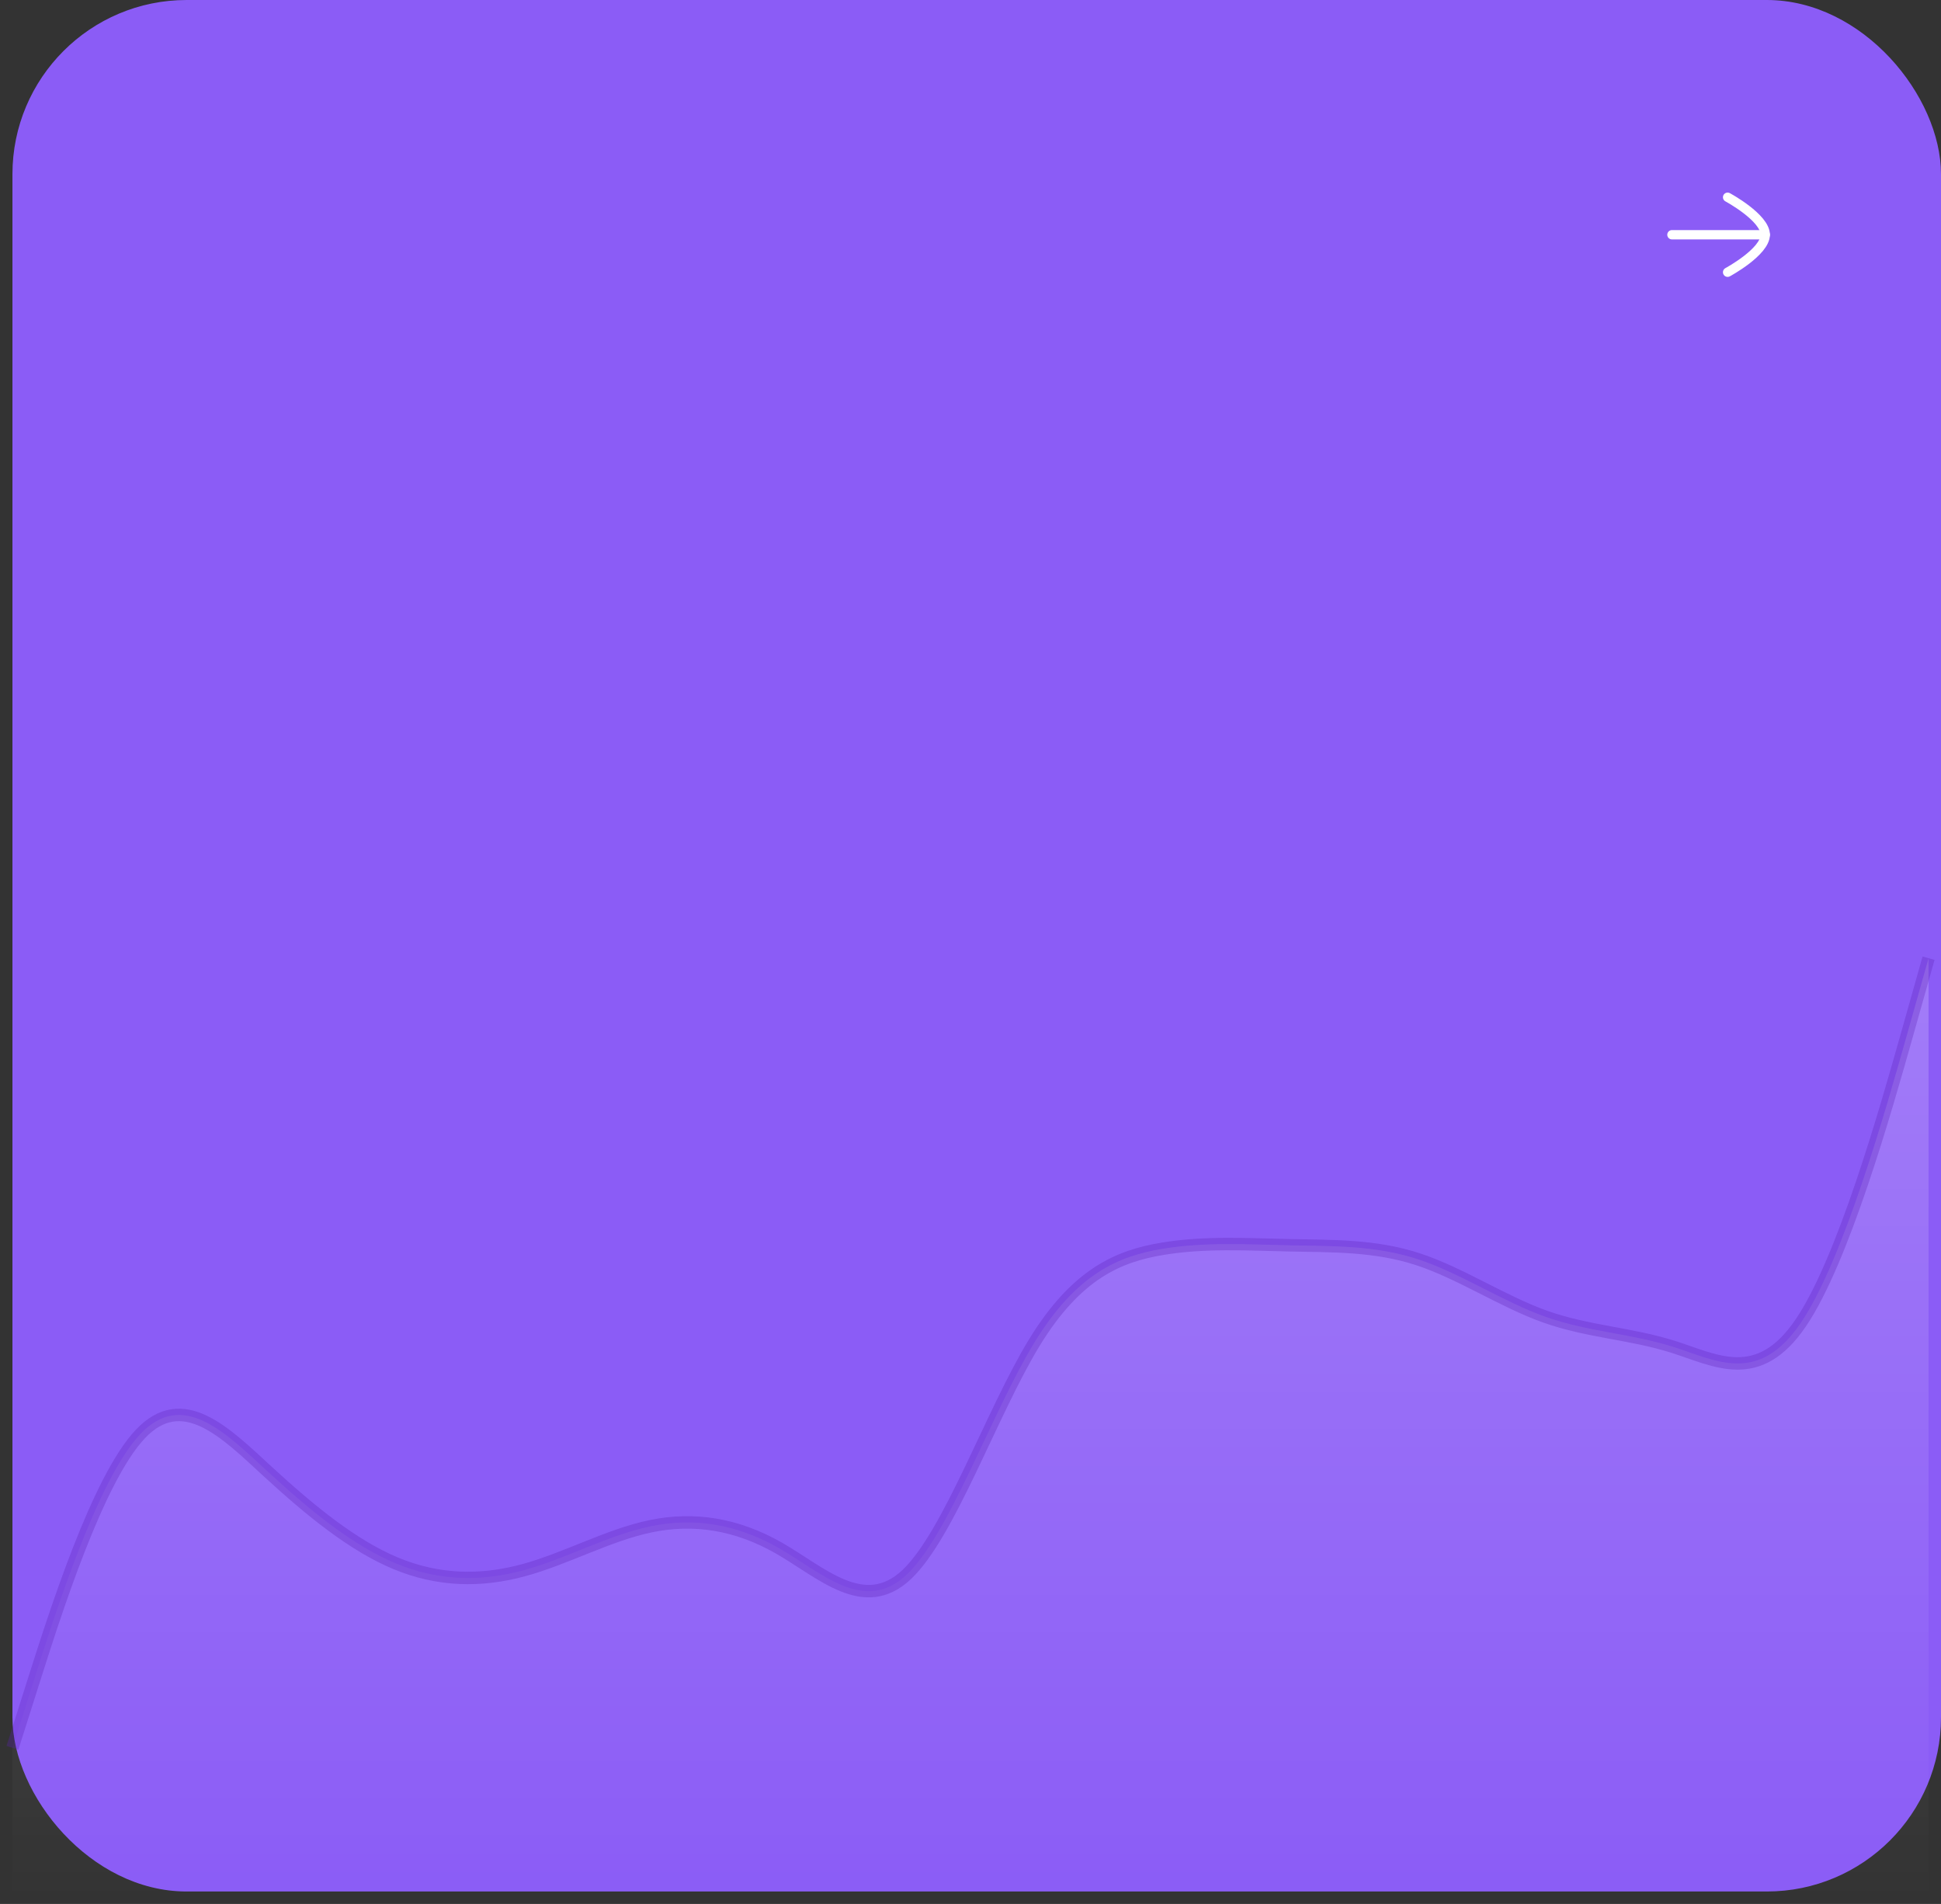 <svg width="156" height="153" viewBox="0 0 156 153" fill="none" xmlns="http://www.w3.org/2000/svg">
<rect x="0" y="0" width="156" height="153" fill="#333333" stroke="none"/>
<rect x="1" width="155" height="152" rx="14" fill="#8B5CF6"/>
<path d="M2.711 135.064L1 140.456V152.662H155V77L153.289 83.064C151.578 89.129 148.156 101.258 144.733 106.303C141.311 111.349 137.889 109.311 134.467 108.229C131.044 107.148 127.622 107.024 124.2 105.811C120.778 104.598 117.356 102.296 113.933 101.182C110.511 100.068 107.089 100.141 103.667 100.07C100.244 100 96.822 99.786 93.4 100.358C89.978 100.931 86.556 102.29 83.133 107.887C79.711 113.484 76.289 123.319 72.867 126.537C69.444 129.756 66.022 126.357 62.6 124.403C59.178 122.448 55.756 121.937 52.333 122.64C48.911 123.343 45.489 125.259 42.067 126.186C38.644 127.114 35.222 127.052 31.8 125.627C28.378 124.202 24.956 121.414 21.533 118.267C18.111 115.12 14.689 111.614 11.267 115.252C7.844 118.891 4.422 129.673 2.711 135.064Z" fill="url(#paint0_linear_4021_631)" fill-opacity="0.2"/>
<path d="M1 140.456L2.711 135.064C4.422 129.673 7.844 118.891 11.267 115.252C14.689 111.614 18.111 115.12 21.533 118.267C24.956 121.414 28.378 124.202 31.8 125.627C35.222 127.052 38.644 127.114 42.067 126.186C45.489 125.259 48.911 123.343 52.333 122.64C55.756 121.937 59.178 122.448 62.6 124.403C66.022 126.357 69.444 129.756 72.867 126.537C76.289 123.319 79.711 113.484 83.133 107.887C86.556 102.29 89.978 100.931 93.4 100.358C96.822 99.786 100.244 100 103.667 100.07C107.089 100.141 110.511 100.068 113.933 101.182C117.356 102.296 120.778 104.598 124.2 105.811C127.622 107.024 131.044 107.148 134.467 108.229C137.889 109.311 141.311 111.349 144.733 106.303C148.156 101.258 151.578 89.129 153.289 83.064L155 77" stroke="#5B21B6" stroke-opacity="0.3"/>
<path d="M141.875 18.864H134.375" stroke="white" stroke-width="0.75" stroke-linecap="round" stroke-linejoin="round"/>
<path d="M138.85 15.851C138.85 15.851 141.875 17.482 141.875 18.863C141.875 20.245 138.85 21.876 138.85 21.876" stroke="white" stroke-width="0.75" stroke-linecap="round" stroke-linejoin="round"/>
<defs>
<linearGradient id="paint0_linear_4021_631" x1="78" y1="77" x2="78" y2="152.662" gradientUnits="userSpaceOnUse">
<stop stop-color="white"/>
<stop offset="1" stop-color="white" stop-opacity="0"/>
</linearGradient>
</defs>
</svg>
